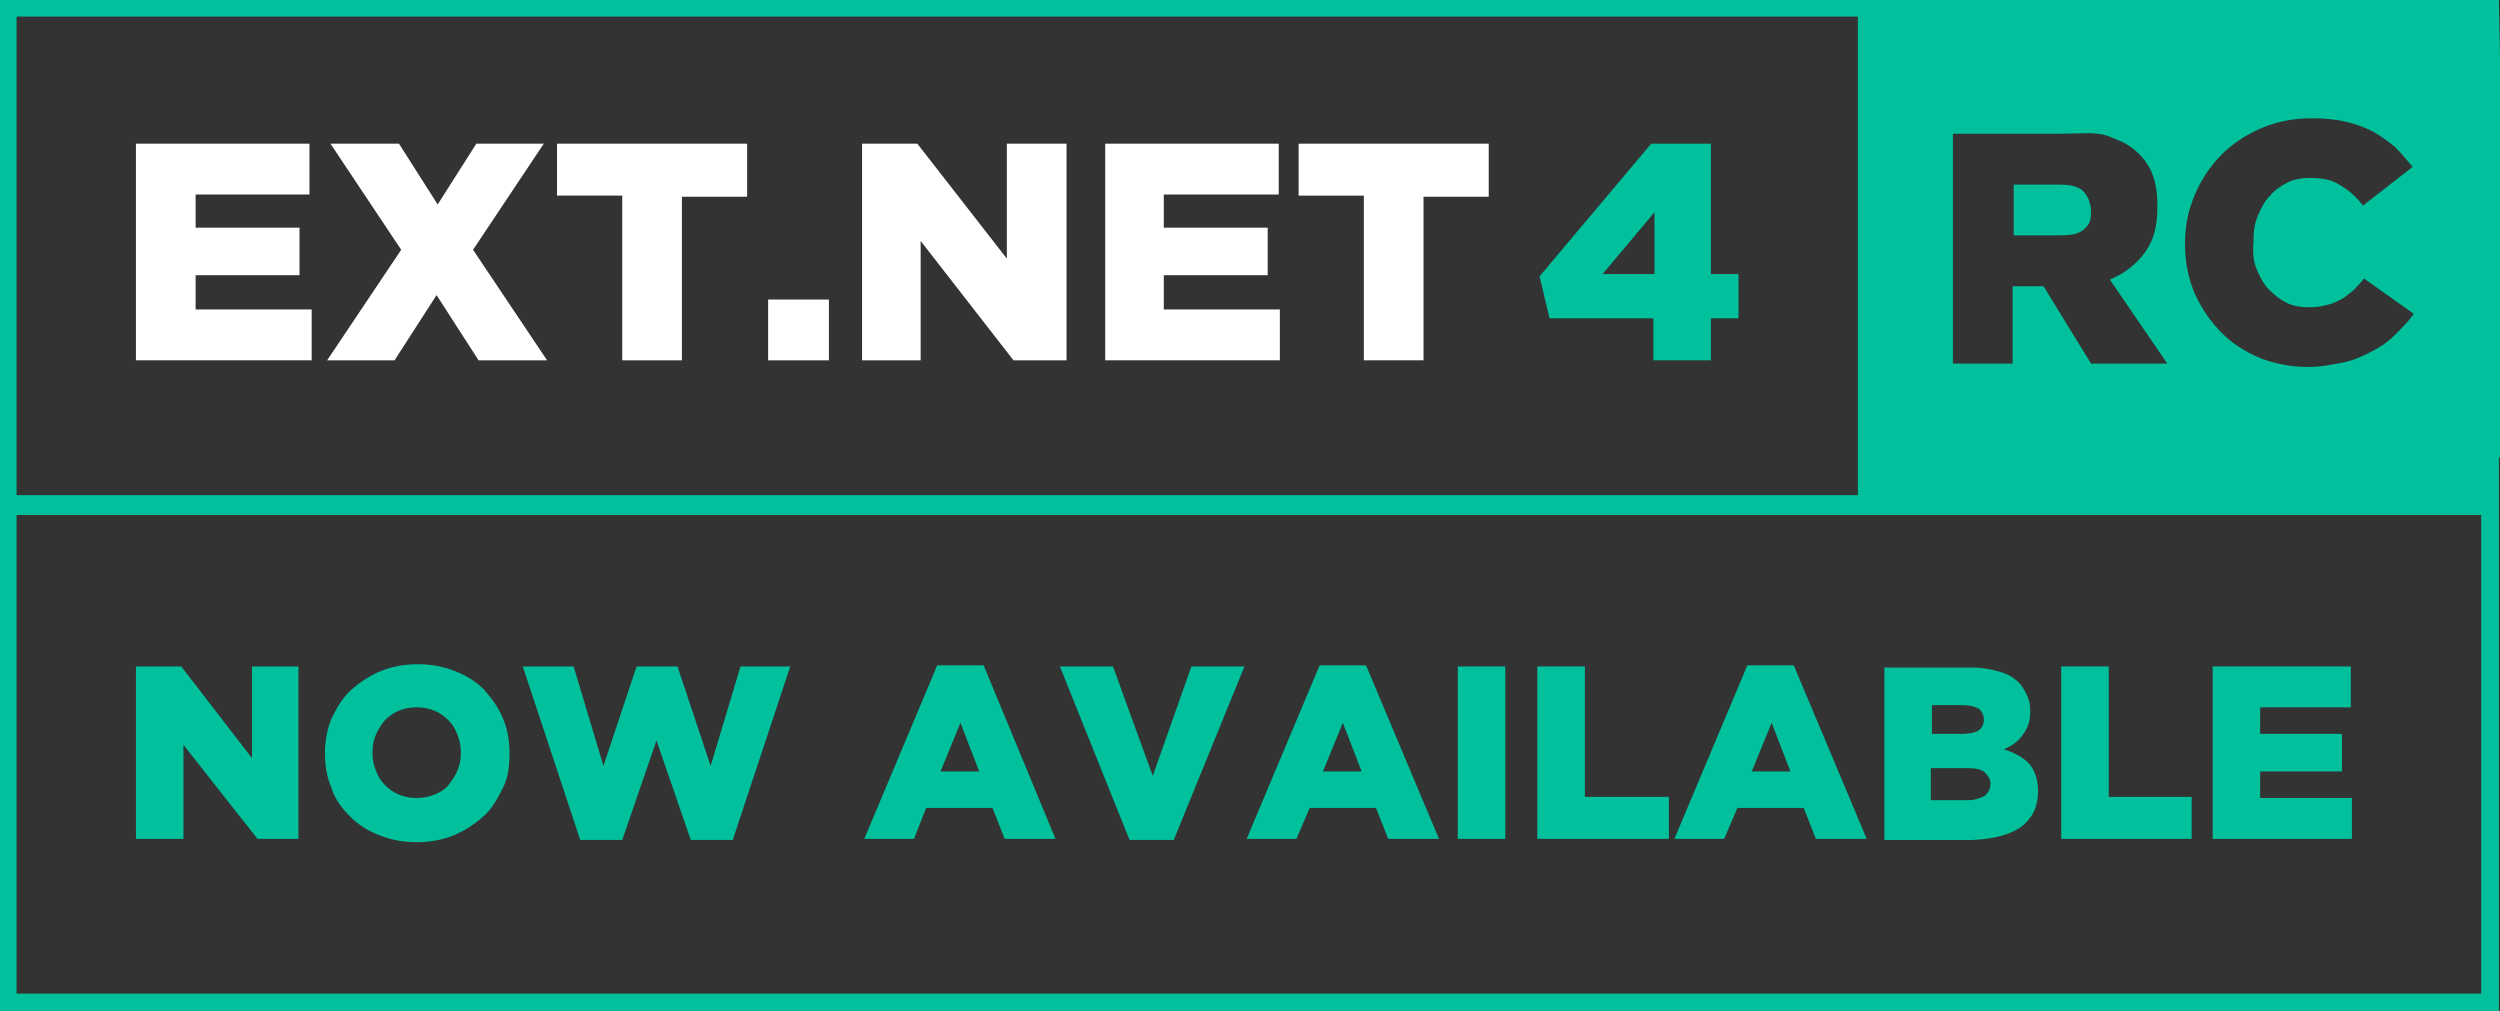 <?xml version="1.0" encoding="utf-8"?>
<!-- Generator: Adobe Illustrator 19.0.0, SVG Export Plug-In . SVG Version: 6.00 Build 0)  -->
<svg version="1.1" id="Layer_1" xmlns="http://www.w3.org/2000/svg" xmlns:xlink="http://www.w3.org/1999/xlink" x="0px" y="0px"
	 width="226.2px" height="91.5px" viewBox="0 0 226.2 91.5" style="enable-background:new 0 0 226.2 91.5;" xml:space="preserve">
<rect x="0" y="0" width="226.2" height="91.5" fill="#333333" stroke="none"/>
<style type="text/css">
	.st0{fill:#FFFFFF;}
	.st1{fill:#00C19C;}
</style>
<g id="XMLID_91_">
	<g id="XMLID_309_">
		<path id="XMLID_335_" class="st0" d="M12.3,13h15.7v4.6H17.7v3h9.4v4.3h-9.4V28h10.5v4.6H12.3V13z"/>
		<path id="XMLID_325_" class="st0" d="M36.3,22.6L29.9,13h6.2l3.5,5.5l3.5-5.5h6.1l-6.4,9.6l6.7,10h-6.2l-3.8-5.9l-3.8,5.9h-6.1
			L36.3,22.6z"/>
		<path id="XMLID_323_" class="st0" d="M56.3,17.7h-5.9V13h17.2v4.8h-5.9v14.8h-5.4V17.7z"/>
		<path id="XMLID_320_" class="st0" d="M69.5,27.1H75v5.5h-5.5V27.1z"/>
		<path id="XMLID_318_" class="st0" d="M78,13H83l8.1,10.4V13h5.4v19.6h-4.8l-8.4-10.8v10.8H78V13z"/>
		<path id="XMLID_315_" class="st0" d="M100,13h15.7v4.6h-10.4v3h9.4v4.3h-9.4V28h10.5v4.6H100V13z"/>
		<path id="XMLID_310_" class="st0" d="M123.4,17.7h-5.9V13h17.2v4.8h-5.9v14.8h-5.4V17.7z"/>
	</g>
	<g id="XMLID_97_">
		<polygon id="XMLID_308_" class="st1" points="16.6,67.4 23.3,75.9 27,75.9 27,60.3 22.8,60.3 22.8,68.6 16.4,60.3 12.3,60.3 
			12.3,75.9 16.6,75.9 		"/>
		<path id="XMLID_305_" class="st1" d="M31.7,73.9c0.7,0.7,1.6,1.3,2.7,1.7c1,0.4,2.1,0.6,3.3,0.6c1.2,0,2.3-0.2,3.3-0.6
			c1-0.4,1.9-1,2.7-1.7c0.8-0.7,1.3-1.6,1.8-2.6s0.6-2,0.6-3.2v0c0-1.1-0.2-2.2-0.6-3.1c-0.4-1-1-1.8-1.7-2.6
			c-0.7-0.7-1.6-1.3-2.7-1.7c-1-0.4-2.1-0.6-3.3-0.6c-1.2,0-2.3,0.2-3.3,0.6c-1,0.4-1.9,1-2.7,1.7c-0.8,0.7-1.3,1.6-1.8,2.6
			c-0.4,1-0.6,2-0.6,3.2v0c0,1.1,0.2,2.2,0.6,3.1C30.3,72.3,30.9,73.1,31.7,73.9z M33.7,68.1c0-0.6,0.1-1.1,0.3-1.6
			c0.2-0.5,0.5-0.9,0.8-1.3c0.4-0.4,0.8-0.7,1.3-0.9c0.5-0.2,1-0.3,1.6-0.3s1.1,0.1,1.6,0.3c0.5,0.2,0.9,0.5,1.3,0.9
			c0.4,0.4,0.6,0.8,0.8,1.3c0.2,0.5,0.3,1,0.3,1.6v0c0,0.6-0.1,1.1-0.3,1.6c-0.2,0.5-0.5,0.9-0.8,1.3c-0.3,0.4-0.8,0.7-1.3,0.9
			c-0.5,0.2-1,0.3-1.6,0.3c-0.6,0-1.1-0.1-1.6-0.3c-0.5-0.2-0.9-0.5-1.3-0.9c-0.4-0.4-0.6-0.8-0.8-1.3
			C33.8,69.2,33.7,68.7,33.7,68.1L33.7,68.1z"/>
		<polygon id="XMLID_304_" class="st1" points="56.3,76 59.4,67 62.5,76 66.3,76 71.5,60.3 67,60.3 64.3,69.3 61.3,60.3 57.6,60.3 
			54.6,69.3 51.9,60.3 47.3,60.3 52.5,76 		"/>
		<path id="XMLID_228_" class="st1" d="M83.8,73.1h6l1.1,2.8h4.6L89,60.2h-4.2l-6.6,15.7h4.5L83.8,73.1z M86.9,65.4l1.7,4.4h-3.5
			L86.9,65.4z"/>
		<polygon id="XMLID_227_" class="st1" points="106.2,76 112.6,60.3 107.8,60.3 104.3,70.2 100.7,60.3 95.9,60.3 102.2,76 		"/>
		<path id="XMLID_224_" class="st1" d="M118.5,73.1h6l1.1,2.8h4.6l-6.6-15.7h-4.2l-6.6,15.7h4.5L118.5,73.1z M121.5,65.4l1.7,4.4
			h-3.5L121.5,65.4z"/>
		<rect id="XMLID_223_" x="131.9" y="60.3" class="st1" width="4.3" height="15.6"/>
		<polygon id="XMLID_222_" class="st1" points="151,72.1 143.4,72.1 143.4,60.3 139.1,60.3 139.1,75.9 151,75.9 		"/>
		<path id="XMLID_219_" class="st1" d="M157.2,73.1h6l1.1,2.8h4.6l-6.6-15.7h-4.2l-6.6,15.7h4.5L157.2,73.1z M160.3,65.4l1.7,4.4
			h-3.5L160.3,65.4z"/>
		<path id="XMLID_215_" class="st1" d="M182.9,74.8c1-0.8,1.5-1.8,1.5-3.2v0c0-1.1-0.3-1.9-0.8-2.5c-0.6-0.6-1.3-1-2.3-1.3
			c0.7-0.3,1.3-0.7,1.7-1.3c0.5-0.6,0.7-1.3,0.7-2.2v0c0-0.5-0.1-1-0.3-1.4c-0.2-0.4-0.4-0.8-0.7-1.1c-0.5-0.5-1-0.8-1.7-1
			c-0.7-0.2-1.5-0.4-2.5-0.4h-8v15.6h8C180.5,75.9,181.9,75.5,182.9,74.8z M174.7,63.8h2.8c0.7,0,1.1,0.1,1.5,0.3
			c0.3,0.2,0.5,0.6,0.5,1v0c0,0.5-0.2,0.8-0.5,1c-0.3,0.2-0.9,0.3-1.5,0.3h-2.7V63.8z M174.7,72.4v-2.9h3.3c0.7,0,1.3,0.1,1.6,0.4
			c0.3,0.3,0.5,0.6,0.5,1v0c0,0.5-0.2,0.8-0.5,1.1c-0.4,0.2-0.9,0.4-1.5,0.4H174.7z"/>
		<polygon id="XMLID_214_" class="st1" points="198.3,72.1 190.8,72.1 190.8,60.3 186.5,60.3 186.5,75.9 198.3,75.9 		"/>
		<polygon id="XMLID_213_" class="st1" points="212.8,72.2 204.5,72.2 204.5,69.8 211.9,69.8 211.9,66.4 204.5,66.4 204.5,64 
			212.7,64 212.7,60.3 200.2,60.3 200.2,75.9 212.8,75.9 		"/>
		<path id="XMLID_210_" class="st1" d="M154.9,13h-5.5l-10.1,12l0.9,3.8h9.4v3.8h5.2v-3.8h2.5v-4h-2.5V13z M149.6,24.8H145l4.7-5.6
			V24.8z"/>
		<path id="XMLID_209_" class="st1" d="M188.4,17.2c-0.6-0.4-1.2-0.5-2.2-0.5h-4v4.6h4.1c1,0,1.7-0.1,2.2-0.5
			c0.6-0.5,0.7-0.9,0.7-1.7v-0.1C189.1,18.2,188.9,17.7,188.4,17.2z"/>
		<path id="XMLID_101_" class="st1" d="M226.2,5.1L226.2,5.1L226.1,0h-56.4h-1.5H0v45.1v1.3v45.1h226.1V46.4v-1.3v-3.7h0.1V5.1z
			 M204.2,24.4c0.3,0.7,0.6,1.3,1.1,1.8c0.5,0.5,1,0.9,1.6,1.2c0.6,0.3,1.3,0.4,2.1,0.4c0.6,0,1.1-0.1,1.5-0.2
			c0.5-0.1,0.9-0.3,1.3-0.5c0.4-0.2,0.7-0.5,1.1-0.8c0.3-0.3,0.7-0.7,1-1.1l4.5,3.2c-0.5,0.7-1.1,1.3-1.7,1.9
			c-0.6,0.6-1.3,1.1-2.1,1.5c-0.8,0.4-1.6,0.8-2.6,1c-1,0.2-2,0.4-3.2,0.4c-1.5,0-3-0.3-4.3-0.8c-1.4-0.6-2.5-1.3-3.5-2.3
			c-1-1-1.8-2.2-2.4-3.5c-0.6-1.4-0.9-2.9-0.9-4.5v-0.1c0-1.6,0.3-3,0.9-4.4c0.6-1.4,1.4-2.6,2.4-3.6c1-1,2.2-1.8,3.6-2.4
			c1.4-0.6,2.9-0.9,4.6-0.9c1.1,0,2.1,0.1,3,0.3c0.9,0.2,1.7,0.5,2.5,0.9c0.7,0.4,1.4,0.9,2,1.4c0.6,0.6,1.1,1.2,1.6,1.8l-4.5,3.5
			c-0.6-0.8-1.3-1.4-2-1.8c-0.7-0.5-1.6-0.7-2.7-0.7c-0.8,0-1.5,0.1-2.1,0.4c-0.6,0.3-1.2,0.7-1.6,1.2c-0.5,0.5-0.8,1.1-1.1,1.8
			c-0.3,0.7-0.4,1.4-0.4,2.2v0.1C203.8,22.9,203.9,23.7,204.2,24.4z M196.1,32.9h-6.9l-4.3-7h-0.1h-2.7v7h-5.4V12.1h9.8
			c1.7,0,3.1-0.2,4.2,0.2c1.1,0.4,2,0.8,2.7,1.5c1.3,1.2,1.8,2.7,1.8,4.8v0.1c0,1.7-0.3,3-1.1,4.1c-0.8,1.1-1.8,1.9-3.2,2.5
			L196.1,32.9z M1.5,1.5h166.6v43.3H1.5V1.5z M224.6,89.9H1.5V46.6h223V89.9z"/>
	</g>
</g>
</svg>
